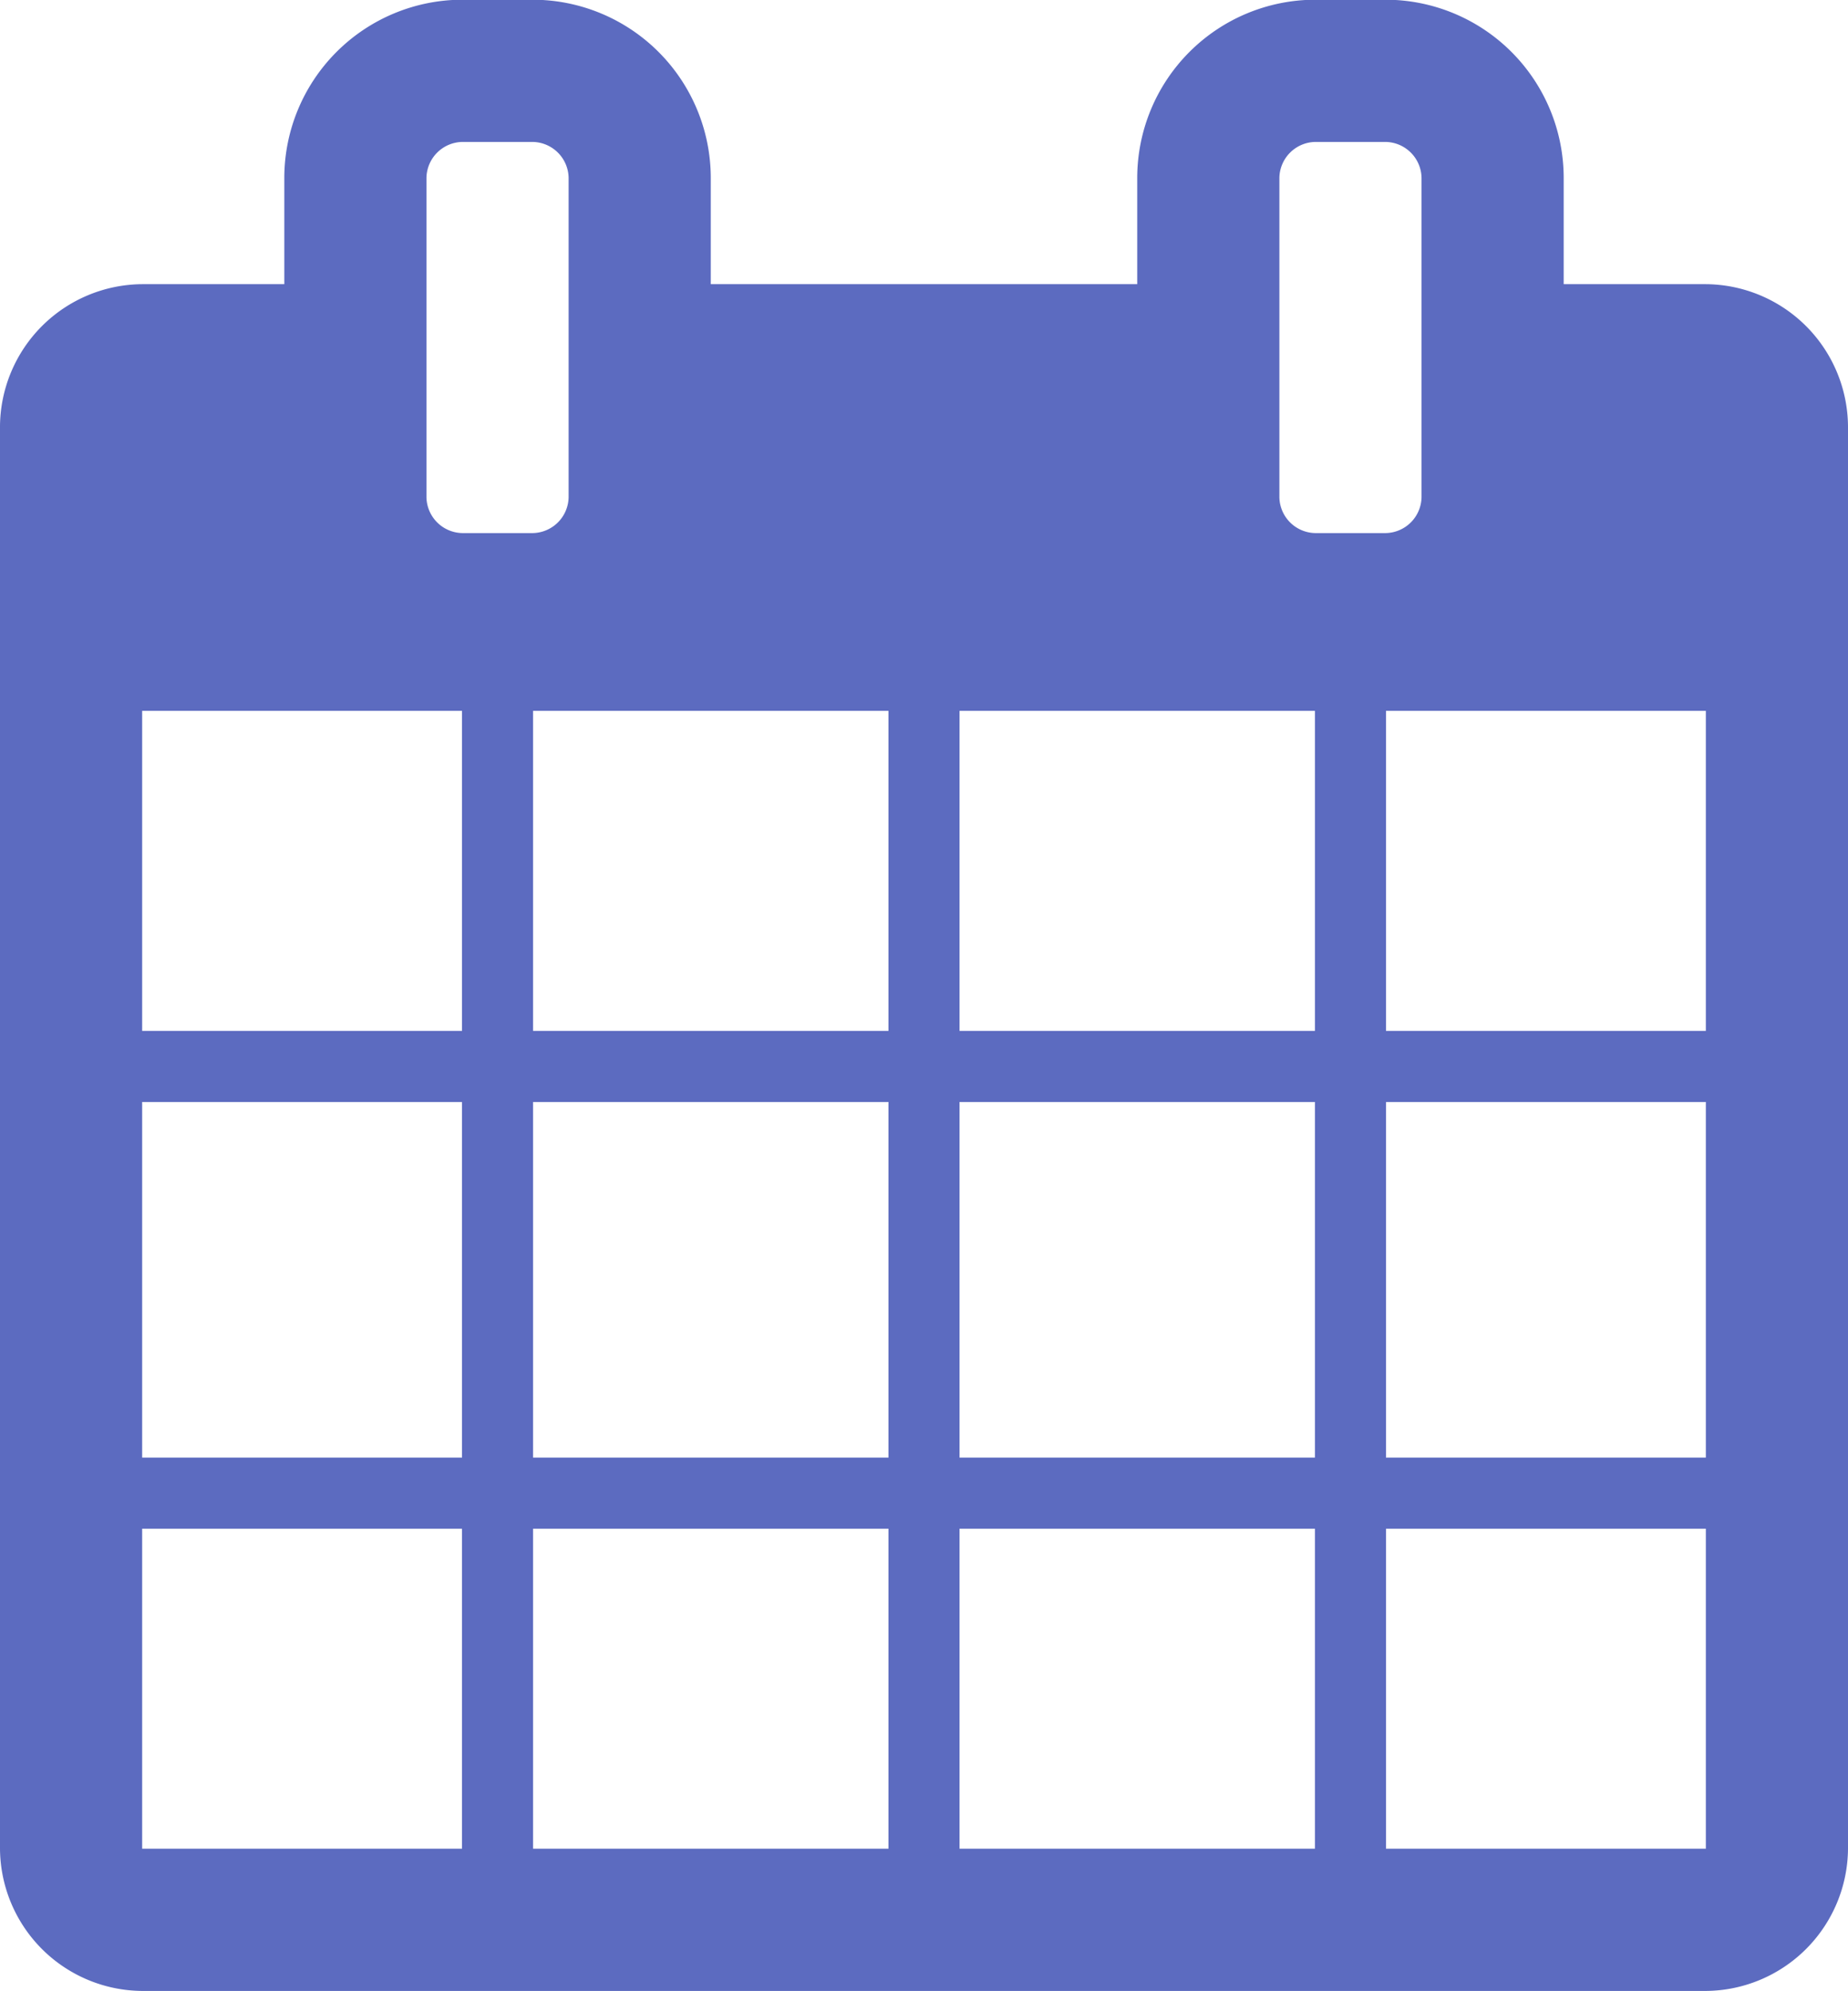 <svg xmlns="http://www.w3.org/2000/svg" width="13" height="14" viewBox="0 0 13 14">
<defs>
    <style>
      .cls-1 {
        fill: #5c6bc0;
        fill-rule: evenodd;
      }
    </style>
  </defs>
  <path id="icon-calendar" class="cls-1" d="M771.406,373.342v-2.25h2.25v2.25h-2.25Zm2.75,0v-2.25h2.5v2.25h-2.5Zm-2.75-2.75v-2.5h2.25v2.5h-2.25Zm2.75,0v-2.5h2.5v2.5h-2.5Zm-2.75-3v-2.25h2.25v2.25h-2.25Zm5.75,5.75v-2.25h2.5v2.25h-2.5Zm-3-5.75v-2.25h2.5v2.25h-2.5Zm6,5.75v-2.25h2.25v2.25h-2.25Zm-3-2.75v-2.5h2.5v2.5h-2.5Zm-2.75-6.75a0.257,0.257,0,0,1-.25.25h-0.5a0.257,0.257,0,0,1-.25-0.25v-2.25a0.257,0.257,0,0,1,.25-0.25h0.5a0.257,0.257,0,0,1,.25.25v2.25Zm5.75,6.75v-2.5h2.25v2.5h-2.25Zm-3-3v-2.25h2.5v2.25h-2.5Zm3,0v-2.25h2.25v2.25h-2.25Zm0.25-3.75a0.257,0.257,0,0,1-.25.25h-0.5a0.257,0.257,0,0,1-.25-0.25v-2.25a0.257,0.257,0,0,1,.25-0.25h0.5a0.257,0.257,0,0,1,.25.25v2.25Zm3-.5a1.007,1.007,0,0,0-1-1h-1v-0.75a1.254,1.254,0,0,0-1.25-1.25h-0.5a1.254,1.254,0,0,0-1.25,1.25v0.75h-3v-0.75a1.254,1.254,0,0,0-1.25-1.25h-0.5a1.254,1.254,0,0,0-1.25,1.25v0.75h-1a1.007,1.007,0,0,0-1,1v10a1.007,1.007,0,0,0,1,1h11a1.007,1.007,0,0,0,1-1v-10Z" transform="translate(-770.406 -360.344)"/>
</svg>
